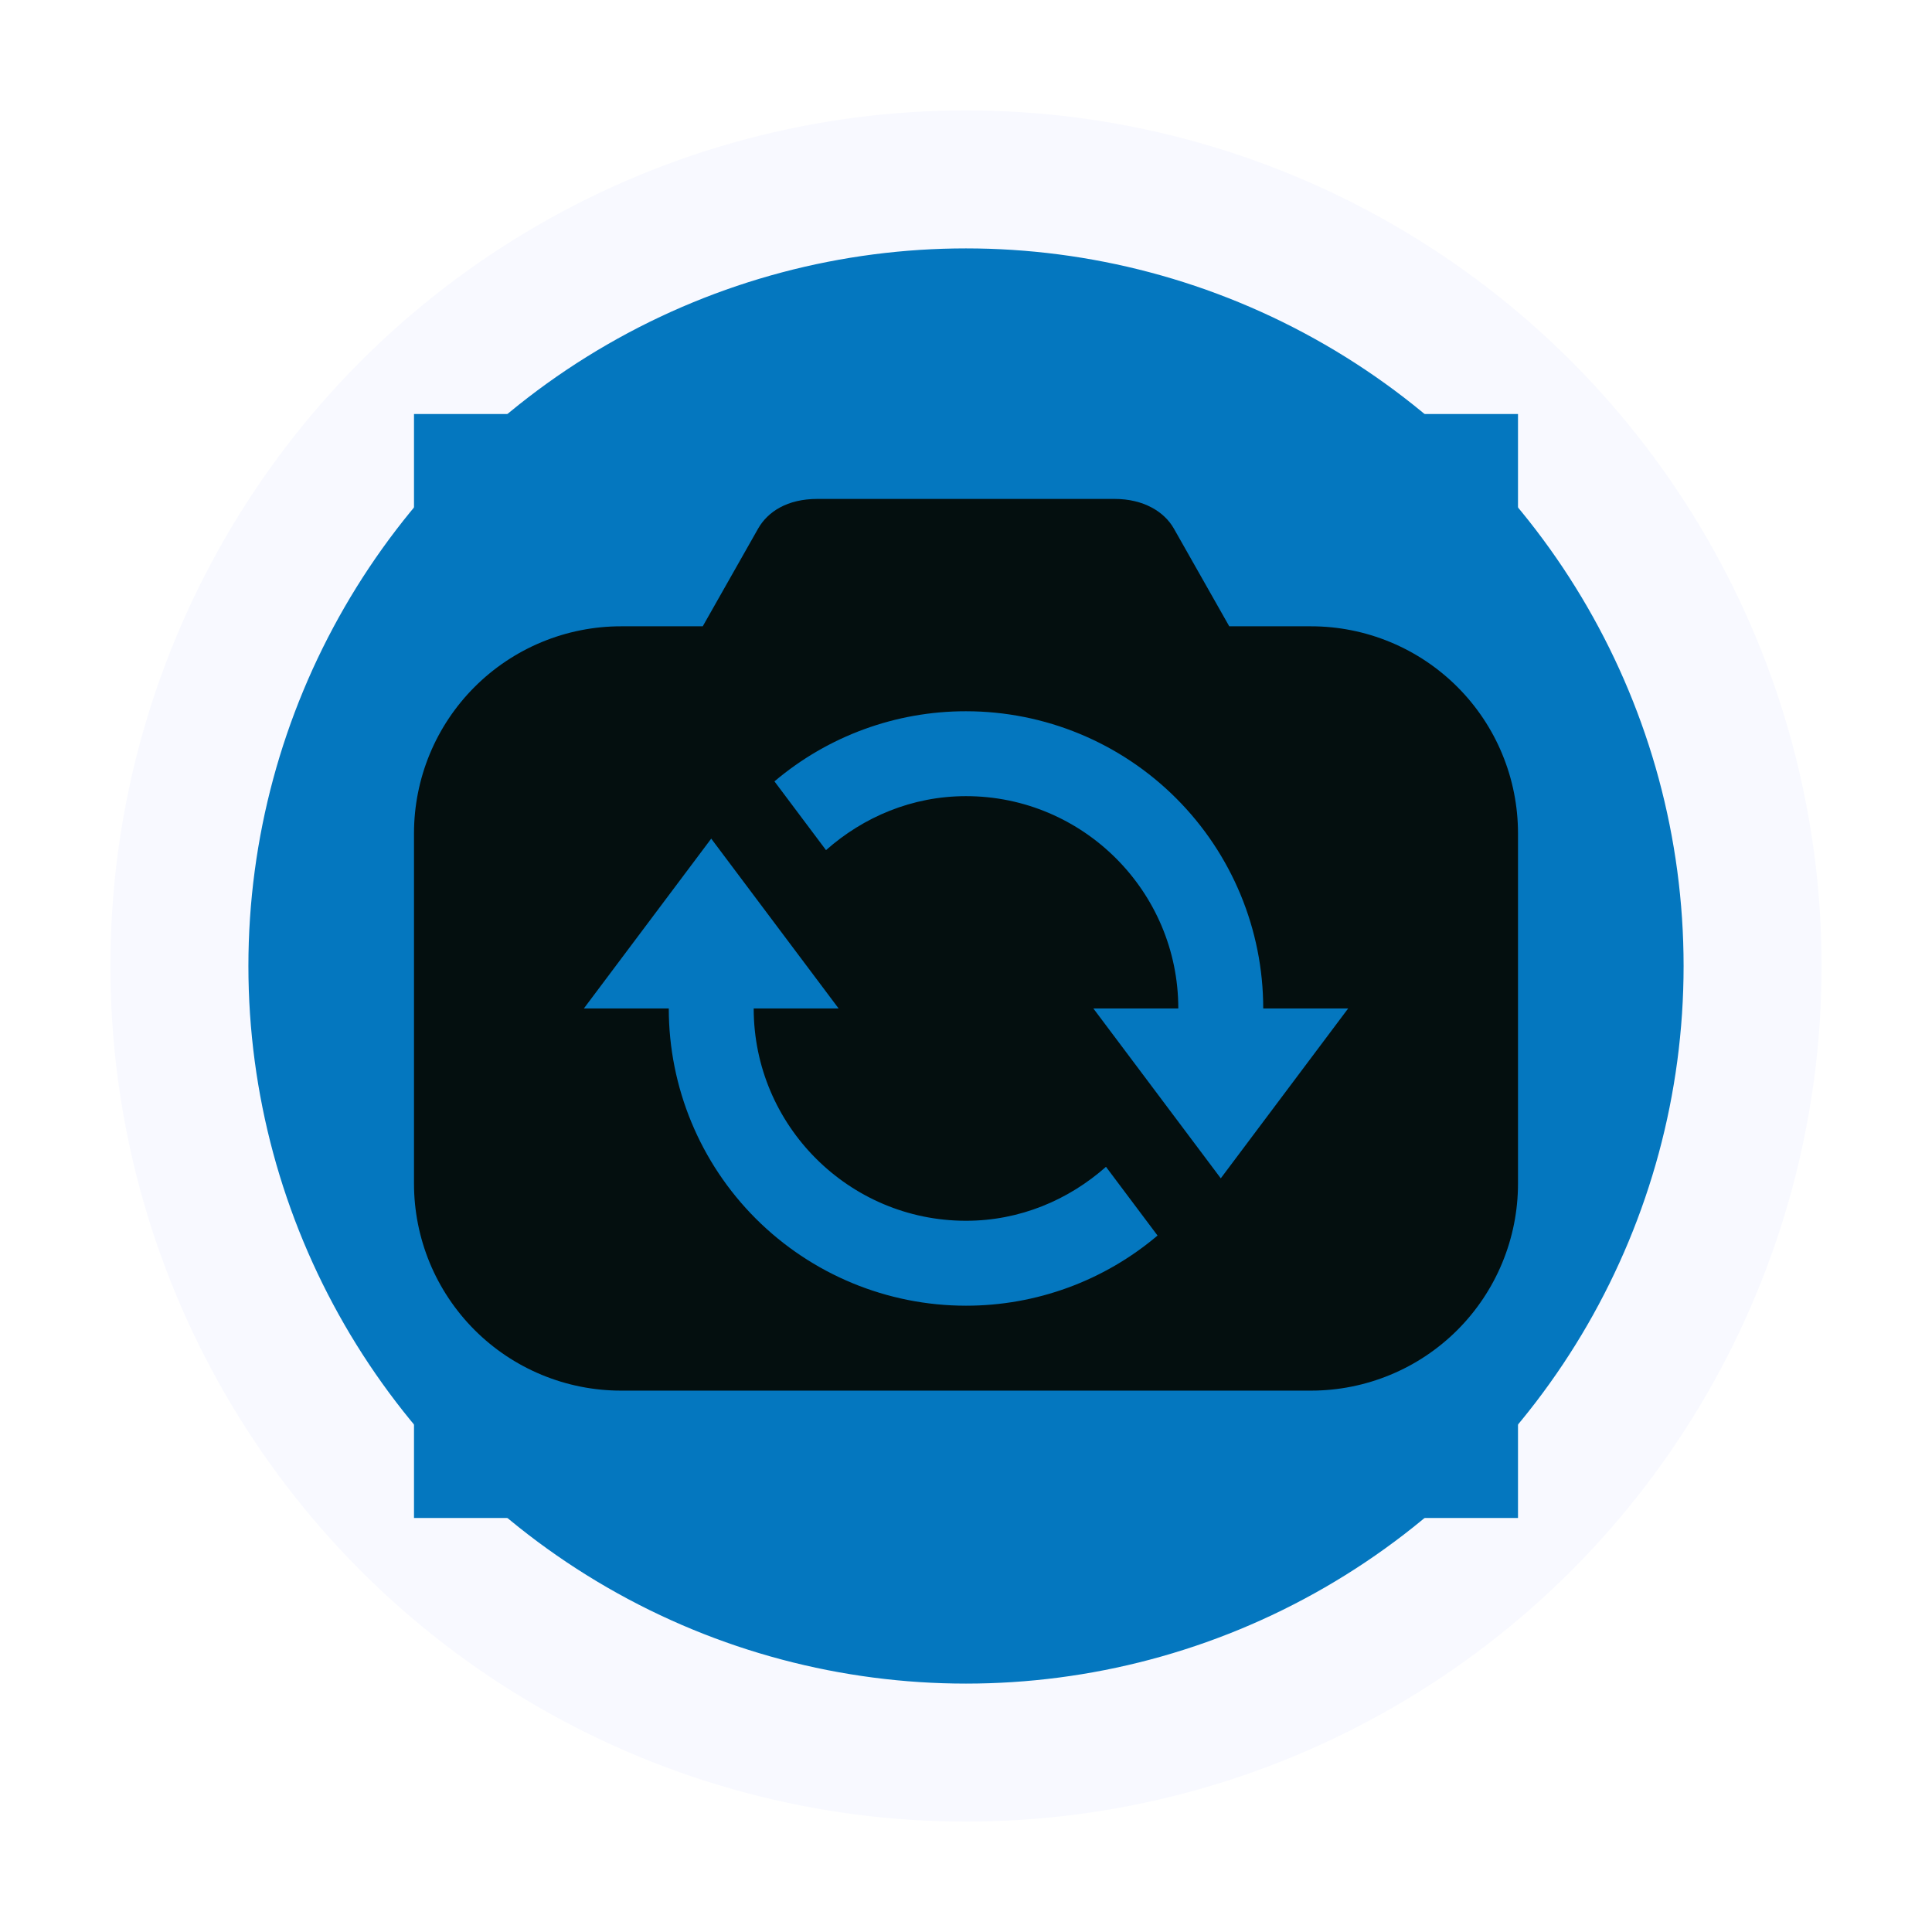 <svg width="70" height="70" viewBox="0 0 70 70" fill="none" xmlns="http://www.w3.org/2000/svg">
<g filter="url(#filter0_d_136_2169)">
<circle cx="35" cy="31" r="28.5" fill="#0477BF" stroke="#F8F9FF" stroke-width="5"/>
<g clip-path="url(#clip0_136_2169)">
<rect width="40" height="40" transform="translate(15 11)" fill="#0477BF"/>
<path d="M47.5 18.692H44.538L42.532 15.152C42.185 14.539 41.431 14.077 40.385 14.077H29.615C28.525 14.077 27.817 14.539 27.468 15.152L25.462 18.692H22.5C21.515 18.692 20.54 18.886 19.63 19.263C18.72 19.64 17.893 20.192 17.196 20.889C16.5 21.585 15.947 22.412 15.57 23.322C15.194 24.232 15 25.208 15 26.192L15 38.885C15 39.87 15.194 40.845 15.57 41.755C15.947 42.665 16.5 43.492 17.196 44.189C17.893 44.885 18.72 45.438 19.63 45.814C20.54 46.191 21.515 46.385 22.5 46.385H47.5C48.485 46.385 49.46 46.191 50.37 45.814C51.28 45.438 52.107 44.885 52.804 44.189C53.5 43.492 54.053 42.665 54.429 41.755C54.806 40.845 55 39.87 55 38.885V26.192C55 25.208 54.806 24.232 54.429 23.322C54.053 22.412 53.5 21.585 52.804 20.889C52.107 20.192 51.28 19.64 50.37 19.263C49.46 18.886 48.485 18.692 47.5 18.692ZM35 43.308C32.144 43.308 29.405 42.173 27.385 40.154C25.365 38.134 24.231 35.395 24.231 32.539H21.154L25.769 26.385L30.385 32.539H27.308C27.308 36.78 30.759 40.231 35 40.231C36.951 40.231 38.715 39.477 40.072 38.276L41.94 40.766C40.001 42.409 37.541 43.31 35 43.308ZM44.231 38.693L39.615 32.539H42.692C42.692 28.297 39.242 24.846 35 24.846C33.049 24.846 31.285 25.6 29.928 26.802L28.06 24.311C29.999 22.668 32.459 21.767 35 21.77C37.856 21.77 40.595 22.904 42.615 24.924C44.635 26.943 45.769 29.683 45.769 32.539H48.846L44.231 38.693Z" fill="#040F0F"/>
</g>
</g>
<defs>
<filter id="filter0_d_136_2169" x="0" y="0" width="70" height="70" filterUnits="userSpaceOnUse" color-interpolation-filters="sRGB">
<feFlood flood-opacity="0" result="BackgroundImageFix"/>
<feColorMatrix in="SourceAlpha" type="matrix" values="0 0 0 0 0 0 0 0 0 0 0 0 0 0 0 0 0 0 127 0" result="hardAlpha"/>
<feOffset dy="4"/>
<feGaussianBlur stdDeviation="2"/>
<feComposite in2="hardAlpha" operator="out"/>
<feColorMatrix type="matrix" values="0 0 0 0 0 0 0 0 0 0 0 0 0 0 0 0 0 0 0.25 0"/>
<feBlend mode="normal" in2="BackgroundImageFix" result="effect1_dropShadow_136_2169"/>
<feBlend mode="normal" in="SourceGraphic" in2="effect1_dropShadow_136_2169" result="shape"/>
</filter>
<clipPath id="clip0_136_2169">
<rect width="40" height="40" fill="white" transform="translate(15 11)"/>
</clipPath>
</defs>
</svg>
